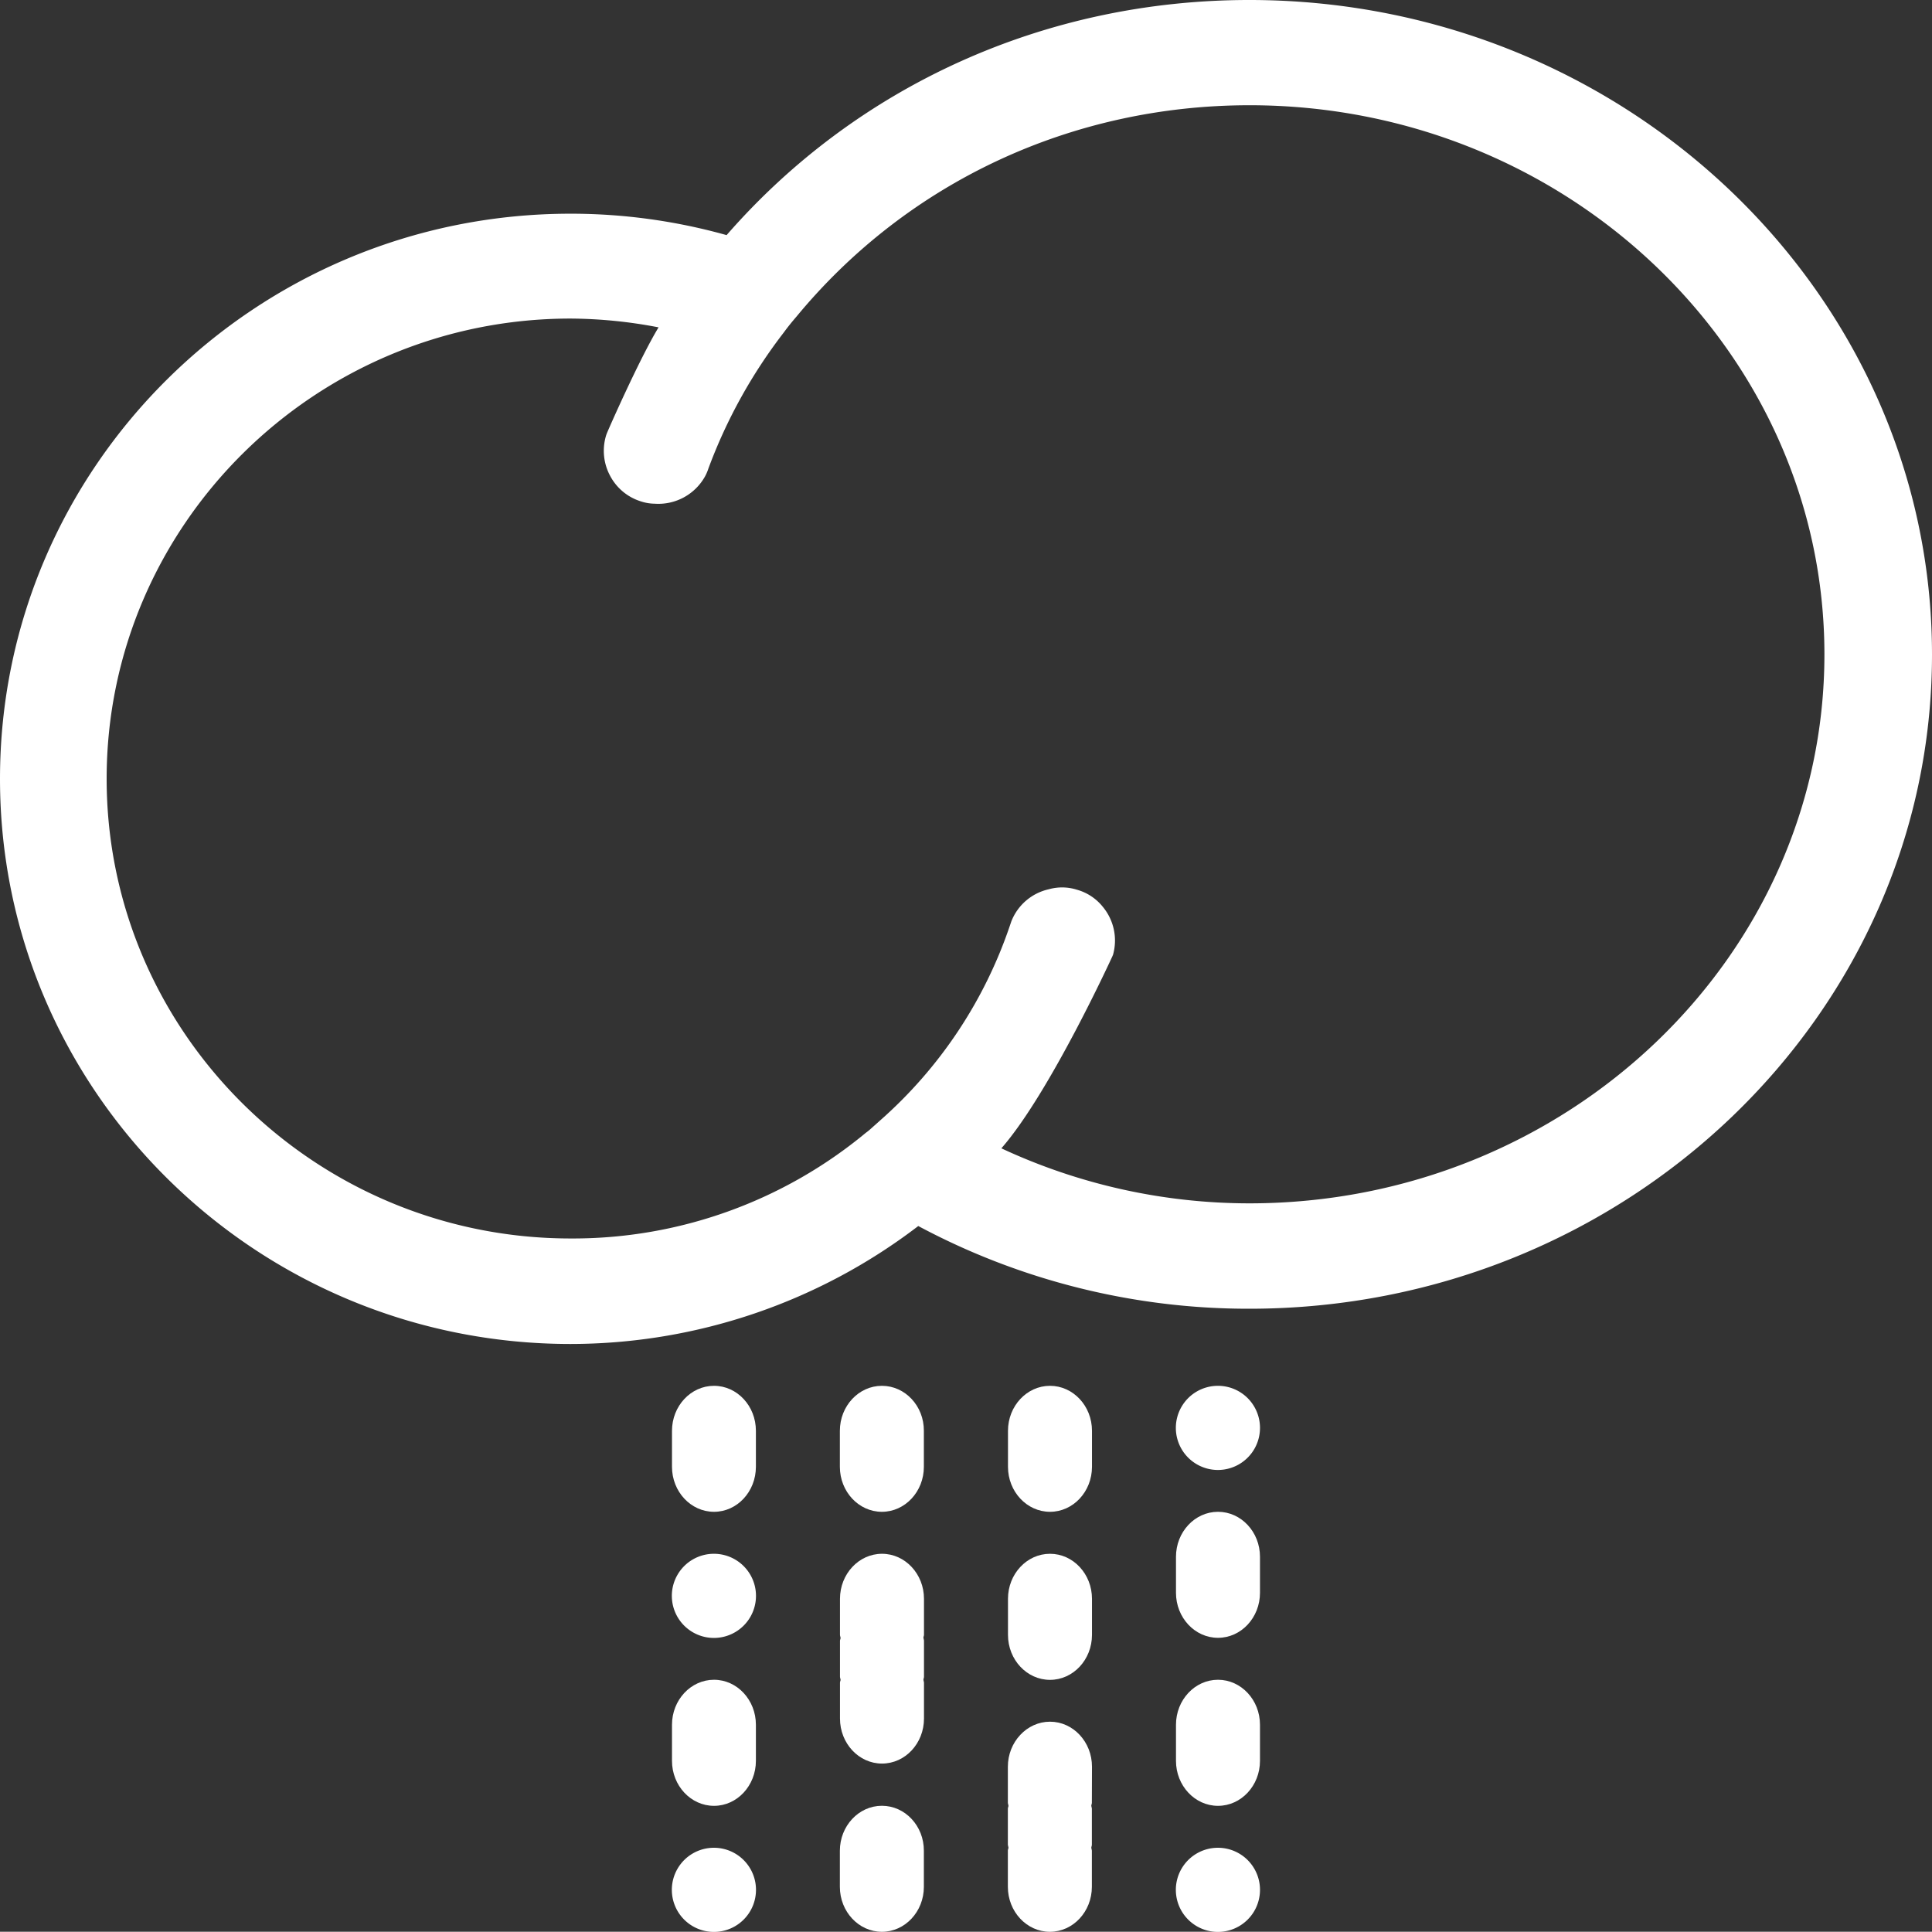 <svg xmlns="http://www.w3.org/2000/svg" viewBox="0 0 659.42 659.34"><rect x="0" y="0" width="659.42" height="659.34" fill="#333333" stroke="none"/><defs><style>.cls-1{fill:#fff;}</style></defs><g id="Layer_2" data-name="Layer 2"><g id="Layer_1-2" data-name="Layer 1"><path class="cls-1" d="M243.7,473c-7.91,0-14.34,6.89-14.34,15.36v12.28c0,8.48,6.43,15.36,14.34,15.36S258,509.11,258,500.63V488.35C258,479.88,251.6,473,243.7,473Z"/><path class="cls-1" d="M301,473c-7.91,0-14.34,6.89-14.34,15.36v12.28c0,8.48,6.43,15.36,14.34,15.36s14.33-6.88,14.33-15.36V488.35C315.37,479.88,308.94,473,301,473Z"/><path class="cls-1" d="M358.38,473c-7.91,0-14.34,6.89-14.34,15.36v12.28c0,8.48,6.43,15.36,14.34,15.36s14.33-6.88,14.33-15.36V488.35C372.71,479.88,366.29,473,358.38,473Z"/><path class="cls-1" d="M415.72,516c-7.91,0-14.34,6.89-14.34,15.36v12.29c0,8.47,6.43,15.36,14.34,15.36s14.33-6.89,14.33-15.36V531.35C430.05,522.88,423.63,516,415.72,516Z"/><path class="cls-1" d="M415.72,573.33c-7.91,0-14.34,6.89-14.34,15.36V601c0,8.47,6.43,15.36,14.34,15.36s14.33-6.89,14.33-15.36V588.69C430.05,580.22,423.63,573.33,415.72,573.33Z"/><path class="cls-1" d="M358.38,530.33c-7.91,0-14.34,6.89-14.34,15.36V558c0,8.48,6.43,15.36,14.34,15.36s14.33-6.88,14.33-15.36V545.69C372.71,537.22,366.29,530.33,358.38,530.33Z"/><path class="cls-1" d="M372.71,603c0-8.47-6.42-15.36-14.33-15.36S344,594.56,344,603v12.28c0,.37.17.67.2,1s-.2.66-.2,1v12.29c0,.36.17.67.2,1s-.2.67-.2,1V644c0,8.47,6.43,15.35,14.34,15.35s14.33-6.88,14.33-15.35V631.7c0-.36-.17-.67-.19-1s.19-.66.19-1V617.36c0-.36-.17-.66-.19-1s.19-.66.19-1Z"/><path class="cls-1" d="M301,616.34c-7.91,0-14.34,6.89-14.34,15.36V644c0,8.47,6.43,15.35,14.34,15.35s14.33-6.88,14.33-15.35V631.7C315.37,623.23,308.94,616.34,301,616.34Z"/><path class="cls-1" d="M315.37,545.69c0-8.47-6.43-15.36-14.33-15.36s-14.34,6.89-14.34,15.36V558c0,.37.17.67.2,1s-.2.66-.2,1v12.29c0,.36.17.67.2,1s-.2.66-.2,1v12.28c0,8.48,6.43,15.36,14.34,15.36s14.33-6.88,14.33-15.36V574.36c0-.37-.17-.67-.19-1s.19-.66.19-1V560c0-.36-.17-.66-.19-1s.19-.66.19-1Z"/><path class="cls-1" d="M243.7,573.33c-7.91,0-14.34,6.89-14.34,15.36V601c0,8.47,6.43,15.36,14.34,15.36S258,609.45,258,601V588.69C258,580.22,251.6,573.33,243.7,573.33Z"/><path class="cls-1" d="M243.73,530.33h-.12a14.36,14.36,0,1,0,.12,0Z"/><path class="cls-1" d="M415.75,473h-.11a14.36,14.36,0,1,0,.11,0Z"/><path class="cls-1" d="M415.75,630.67h-.11a14.36,14.36,0,1,0,.11,0Z"/><path class="cls-1" d="M243.73,630.67h-.12a14.36,14.36,0,1,0,.12,0Z"/><path class="cls-1" d="M426.42,0C356.61,0,292.33,29.38,248,80.25a197.11,197.11,0,0,0-53.23-7.31C87.26,72.94,0,159.36,0,265.83S87.26,458.72,194.74,458.72a195.54,195.54,0,0,0,118.68-40.26,238.72,238.72,0,0,0,113,28.23c128.43,0,233-100.17,233-223.28S554.85,0,426.42,0Zm0,410.72a200.51,200.51,0,0,1-84.64-18.78c16.58-18.91,38-65.77,38-65.77,0-.15.15-.29.15-.43a18,18,0,0,0-3.5-16.2,17.25,17.25,0,0,0-8.87-5.87,16.8,16.8,0,0,0-9.6-.15,17.92,17.92,0,0,0-12.79,11l-.44,1.29a154.58,154.58,0,0,1-44.36,66.64l-1.75,1.57c-1,.86-2,1.86-3.05,2.58a156.67,156.67,0,0,1-100.79,36.11c-87.26,0-158.38-70.36-158.38-156.92s71.12-157.06,158.38-157.06a162.34,162.34,0,0,1,30,3c-6.54,10.75-17.45,35.54-17.74,36.4,0,.14-.15.29-.15.43a18,18,0,0,0,1.31,13.76,17.86,17.86,0,0,0,10.33,8.74,15.67,15.67,0,0,0,4.94.86,18.22,18.22,0,0,0,17.17-9.32,15.9,15.9,0,0,0,1.16-2.72,176.17,176.17,0,0,1,25.74-46.43c1.46-2,2.76-3.58,4.36-5.45,38-46,94.1-72.08,154.6-72.08,108.21,0,196.2,84.12,196.2,187.44S534.63,410.72,426.42,410.72Z"/></g></g></svg>